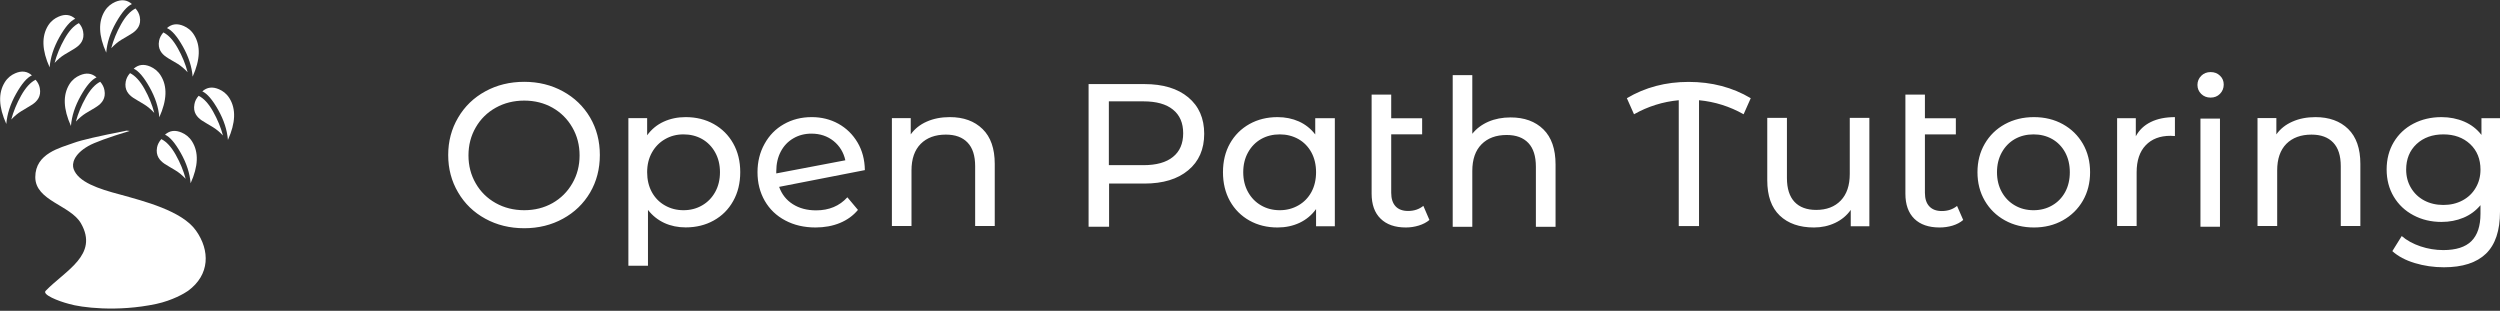 <svg version="1.2" xmlns="http://www.w3.org/2000/svg" viewBox="0 0 3330 414" width="3330" height="414"><rect x="0" y="0" width="3330" height="414" fill="#333333" stroke="none"/><style>.a{fill:#fff}</style><path fill-rule="evenodd" class="a" d="m128.6 103.1q-9.3-8.4-22.2-2.8c-5.1 2.2-10 5.7-13.9 11.8q-13.4 21.6 2 55.7 1.6-19.8 13-40.1 11.4-20.3 21.1-24.6z"/><path fill-rule="evenodd" class="a" d="m133.5 108.9q-10.3 5.1-19.2 21-8.9 15.8-13.2 32 6.5-6.9 13.2-11.1c6.6-4.1 10.9-6.2 15.2-9.2 6-4.1 11.8-10.5 9.6-21.6q-1.1-6-5.6-11.1z"/><path fill-rule="evenodd" class="a" d="m100.2 25q-9.3-8.5-22.2-2.8c-5.1 2.2-10 5.7-13.9 11.8q-13.4 21.6 2 55.7 1.6-19.8 13-40.1 11.4-20.3 21.1-24.6z"/><path fill-rule="evenodd" class="a" d="m105.1 30.8q-10.3 5.1-19.2 21-8.9 15.8-13.2 32 6.5-7 13.2-11.1c6.6-4.1 10.9-6.2 15.2-9.2 6-4.1 11.8-10.5 9.6-21.6q-1.1-6.1-5.6-11.1z"/><path fill-rule="evenodd" class="a" d="m175.7 5.4q-9.4-8.4-22.3-2.8c-5 2.3-10 5.8-13.8 11.9q-13.4 21.5 1.9 55.6 1.6-19.8 13-40 11.5-20.3 21.2-24.7z"/><path fill-rule="evenodd" class="a" d="m180.5 11.3q-10.3 5.1-19.2 20.9-8.9 15.9-13.1 32 6.5-6.9 13.1-11c6.7-4.1 11-6.3 15.3-9.2 6-4.2 11.7-10.5 9.6-21.6q-1.2-6.1-5.7-11.1z"/><path fill-rule="evenodd" class="a" d="m222.4 37.4q9.4-8.4 22.3-2.8c5 2.2 10 5.7 13.8 11.9q13.4 21.5-1.9 55.6-1.6-19.8-13-40.1-11.4-20.3-21.2-24.6z"/><path fill-rule="evenodd" class="a" d="m217.6 43.2q10.3 5.1 19.2 21 8.9 15.8 13.1 32-6.5-6.9-13.1-11.1c-6.7-4.1-11-6.2-15.3-9.2-6-4.1-11.7-10.5-9.6-21.6q1.2-6 5.7-11.1z"/><path fill-rule="evenodd" class="a" d="m178.1 91.5q9.3-8.4 22.2-2.8c5.1 2.3 10 5.8 13.8 11.9q13.5 21.5-1.9 55.6-1.6-19.8-13-40-11.4-20.3-21.1-24.7z"/><path fill-rule="evenodd" class="a" d="m173.2 97.4q10.3 5.1 19.2 20.9 8.9 15.9 13.1 32.1-6.5-7-13.1-11.1c-6.6-4.1-10.9-6.3-15.2-9.2-6.1-4.2-11.8-10.5-9.7-21.6q1.2-6.1 5.7-11.1z"/><path fill-rule="evenodd" class="a" d="m219.8 179.4q9.3-8.4 22.2-2.8c5.1 2.2 10 5.7 13.9 11.9q13.4 21.5-2 55.6-1.6-19.8-13-40.1-11.4-20.3-21.1-24.6z"/><path fill-rule="evenodd" class="a" d="m214.9 185.3q10.3 5.1 19.2 20.9 8.9 15.9 13.2 32-6.5-6.9-13.2-11c-6.6-4.1-10.9-6.3-15.2-9.2-6-4.2-11.8-10.5-9.7-21.7q1.2-6 5.7-11z"/><path fill-rule="evenodd" class="a" d="m269.5 121.7q9.3-8.4 22.2-2.8c5.1 2.2 10 5.7 13.9 11.9q13.4 21.5-2 55.6-1.6-19.8-13-40.1-11.4-20.2-21.1-24.6z"/><path fill-rule="evenodd" class="a" d="m264.6 127.6q10.3 5.1 19.2 20.9 8.9 15.9 13.2 32-6.5-6.9-13.2-11c-6.6-4.1-10.9-6.3-15.2-9.2-6-4.2-11.8-10.5-9.6-21.6q1.1-6.1 5.6-11.1z"/><path fill-rule="evenodd" class="a" d="m42.5 100.4q-9.3-8.4-22.2-2.8c-5.1 2.2-10 5.7-13.9 11.9q-13.4 21.5 2 55.6 1.6-19.8 13-40.1 11.4-20.3 21.1-24.6z"/><path fill-rule="evenodd" class="a" d="m47.4 106.2q-10.3 5.2-19.2 21-8.9 15.9-13.2 32 6.5-6.9 13.2-11c6.6-4.2 10.9-6.3 15.2-9.2 6-4.2 11.8-10.5 9.6-21.7q-1.1-6-5.6-11.1z"/><path fill-rule="evenodd" class="a" d="m47 235.9c0-31.7 33.3-39 51.6-45.7q14.7-5.4 70.1-16.2l4 0.4q-42.9 13.1-55.1 20.1c-19.5 11.2-22.1 23.6-19.5 30.7 6.2 17.2 32.4 26.2 62.2 34 31.1 8.7 82.2 21.5 100.8 48 18.7 26.4 18.7 58.7-10.6 80.2-4.6 3.3-20.9 12.8-42.2 17.4-52.5 11.2-100.8 4.7-116.4 0-14.6-3.8-36-12.4-31.1-17.4 26.2-27.1 71-47.8 47.1-89.8-14-24.5-60.9-30-60.9-61.7z"/><path class="a" d="m698.3 304q-28.8 0-51.9-12.7-23.1-12.6-36.2-35-13.2-22.3-13.2-49.8 0-27.5 13.2-49.8 13.1-22.4 36.2-35 23.1-12.7 51.9-12.7 28.5 0 51.6 12.7 23 12.6 36.1 34.8 13 22.2 13 50 0 27.8-13 50-13.1 22.2-36.1 34.8-23.1 12.7-51.6 12.7zm0-24q20.9 0 37.7-9.5 16.7-9.5 26.3-26.2 9.7-16.7 9.7-37.3 0-20.6-9.7-37.3-9.6-16.7-26.3-26.2-16.8-9.5-37.7-9.5-21 0-38 9.5-17 9.5-26.6 26.2-9.7 16.7-9.7 37.3 0 20.6 9.7 37.3 9.6 16.7 26.6 26.2 17 9.5 38 9.5zm215-124q20.9 0 37.4 9.2 16.6 9.3 25.9 25.8 9.4 16.6 9.4 38.3 0 21.8-9.4 38.5-9.3 16.7-25.9 25.9-16.5 9.2-37.4 9.2-15.5 0-28.4-5.9-12.9-6-21.8-17.4v74.4h-26.1v-196.6h25v22.8q8.7-12 22-18.1 13.3-6.1 29.3-6.1zm-2.9 124q13.8 0 24.8-6.4 11-6.3 17.4-17.8 6.4-11.5 6.4-26.4 0-14.9-6.4-26.4-6.4-11.5-17.4-17.8-11-6.2-24.8-6.2-13.6 0-24.6 6.4-11 6.3-17.4 17.7-6.4 11.4-6.4 26.3 0 14.9 6.2 26.4 6.3 11.5 17.4 17.8 11.2 6.4 24.8 6.4zm176.7 0.2q25.8 0 41.6-17.4l14.1 16.8q-9.5 11.4-24 17.4-14.6 6-32.5 6-22.8 0-40.4-9.4-17.6-9.3-27.3-26.2-9.6-16.8-9.6-38 0-21 9.4-37.8 9.3-16.9 25.7-26.2 16.5-9.4 37.1-9.4 19.5 0 35.5 8.8 16 8.9 25.5 24.9 9.5 16 9.8 36.9l-114.2 22.3q5.4 15 18.3 23.1 12.9 8.2 31 8.2zm-6.2-102.2q-13.5 0-24.2 6.3-10.8 6.3-16.7 17.6-6 11.3-6 26.4v2.7l92-17.5q-3.5-15.8-15.7-25.7-12.3-9.8-29.4-9.8zm184.2-22q27.5 0 43.7 15.9 16.2 15.8 16.2 46.4v82.7h-26.1v-79.7q0-20.9-10.1-31.4-10.1-10.6-28.9-10.6-21.2 0-33.5 12.3-12.3 12.4-12.3 35.4v74h-26.1v-143.6h25.1v21.6q7.9-11.1 21.3-17 13.5-6 30.7-6zm259.3-44q37.1 0 58.3 17.6 21.3 17.7 21.3 48.6 0 31-21.3 48.6-21.2 17.7-58.3 17.7h-47.1v57.5h-27.3v-190zm-1.3 108q25.8 0 39.3-11 13.6-10.9 13.6-31.5 0-20.6-13.6-31.5-13.5-11-39.3-11h-46.1v85zm254.9-62.6v144h-25v-22.9q-8.7 12-22 18.3-13.3 6.2-29.3 6.2-20.9 0-37.4-9.2-16.6-9.3-26-26-9.3-16.7-9.3-38.4 0-21.8 9.3-38.3 9.4-16.6 26-25.9 16.5-9.2 37.4-9.2 15.5 0 28.5 5.8 13 5.9 21.7 17.3v-21.7zm-73.3 122.6q13.5 0 24.7-6.4 11.1-6.3 17.4-17.8 6.2-11.5 6.2-26.4 0-14.9-6.2-26.4-6.3-11.5-17.4-17.8-11.2-6.2-24.7-6.2-13.9 0-24.9 6.2-11 6.3-17.4 17.8-6.4 11.5-6.4 26.4 0 14.9 6.4 26.4 6.4 11.5 17.4 17.8 11 6.4 24.9 6.4zm199.3 13q-5.7 4.8-14.1 7.4-8.4 2.6-17.3 2.6-21.7 0-33.6-11.7-12-11.6-12-33.4v-131.9h26.1v31.5h41.2v21.4h-41.2v77.9q0 11.7 5.8 18 5.8 6.2 16.7 6.2 11.9 0 20.3-6.8zm108.1-136.6q27.5 0 43.7 15.9 16.2 16 16.2 46.7v83.1h-26.2v-80.1q0-20.9-10-31.5-10.1-10.7-28.9-10.7-21.2 0-33.5 12.4-12.3 12.4-12.3 35.5v74.4h-26.1v-202h26.1v78.1q8.2-10.3 21.4-16.1 13.2-5.7 29.6-5.7zm310.4-4.2q-27.8-15.7-59.4-18.7v167.6h-27v-167.6q-31.8 3-59.6 18.7l-9.5-21.4q36.5-21.7 82.2-21.7 46.3 0 82.8 21.7zm167.5 4.8v144.4h-24.8v-21.8q-7.9 11.2-20.8 17.3-13 6.1-28.2 6.1-28.9 0-45.6-15.9-16.6-15.9-16.6-47v-83.1h26.2v80.1q0 21 10.1 31.8 10.1 10.7 28.9 10.7 20.7 0 32.7-12.5 12-12.5 12-35.4v-74.7zm125 136q-5.7 4.9-14.1 7.5-8.4 2.5-17.4 2.5-21.7 0-33.6-11.6-11.9-11.7-11.9-33.4v-132h26v31.5h41.2v21.5h-41.2v77.9q0 11.7 5.8 17.9 5.8 6.3 16.7 6.3 11.9 0 20.3-6.8zm94.2 10q-21.5 0-38.7-9.5-17.1-9.5-26.8-26.2-9.7-16.7-9.7-37.9 0-21.2 9.7-37.9 9.7-16.7 26.8-26.1 17.2-9.4 38.7-9.4 21.5 0 38.5 9.4 17 9.4 26.7 26.1 9.6 16.7 9.6 37.9 0 21.2-9.6 37.9-9.7 16.7-26.7 26.2-17 9.5-38.5 9.5zm-0.5-23q13.8 0 24.8-6.4 11-6.3 17.3-17.8 6.2-11.5 6.2-26.4 0-14.9-6.2-26.4-6.3-11.5-17.3-17.8-11-6.2-24.8-6.2-13.9 0-24.9 6.2-11 6.3-17.4 17.8-6.4 11.5-6.4 26.4 0 14.9 6.4 26.4 6.4 11.5 17.4 17.8 11 6.4 24.9 6.4zm136.2-98.5q6.7-12.5 20-19 13.2-6.5 32.1-6.5v25.2q-2.1-0.3-5.9-0.3-21.1 0-33.1 12.7-12 12.6-12 35.9v71.5h-26v-143.6h24.9zm86.1-23.5h26v144h-26zm13.5-28q-7.5 0-12.5-4.9-5-4.9-5-12 0-7 5-12.1 5-5 12.5-5 7.6 0 12.5 4.8 5 4.7 5 11.8 0 7.3-5 12.4-4.9 5-12.5 5zm139.6 26q27.5 0 43.7 15.8 16.2 15.9 16.2 46.5v82.7h-26.1v-79.7q0-20.9-10.1-31.4-10.1-10.6-28.9-10.6-21.2 0-33.5 12.3-12.2 12.4-12.2 35.4v74h-26.2v-143.7h25.1v21.7q7.9-11.1 21.4-17 13.4-6 30.6-6zm245.9 1.4v124.6q0 37.8-18.7 55.9-18.8 18.1-56 18.1-20.3 0-38.8-5.6-18.5-5.6-29.9-15.9l12.5-20.1q10.1 8.7 24.9 13.7 14.8 5 30.5 5 25.3 0 37.4-11.9 12.1-12 12.1-36.5v-11.4q-9.3 11.1-22.7 16.7-13.5 5.6-29.2 5.6-20.7 0-37.4-8.9-16.7-8.8-26.2-24.7-9.5-15.9-9.5-36.3 0-20.5 9.5-36.4 9.5-15.9 26.2-24.6 16.7-8.7 37.4-8.7 16.3 0 30.3 6 13.9 6 22.9 17.7v-22.3zm-75.4 115.6q14.1 0 25.4-6 11.3-6 17.6-16.8 6.4-10.7 6.4-24.3 0-21-13.8-34-13.9-12.9-35.6-12.9-21.9 0-35.8 12.9-13.8 13-13.8 34 0 13.6 6.4 24.3 6.4 10.8 17.6 16.8 11.3 6 25.6 6z"/></svg>
